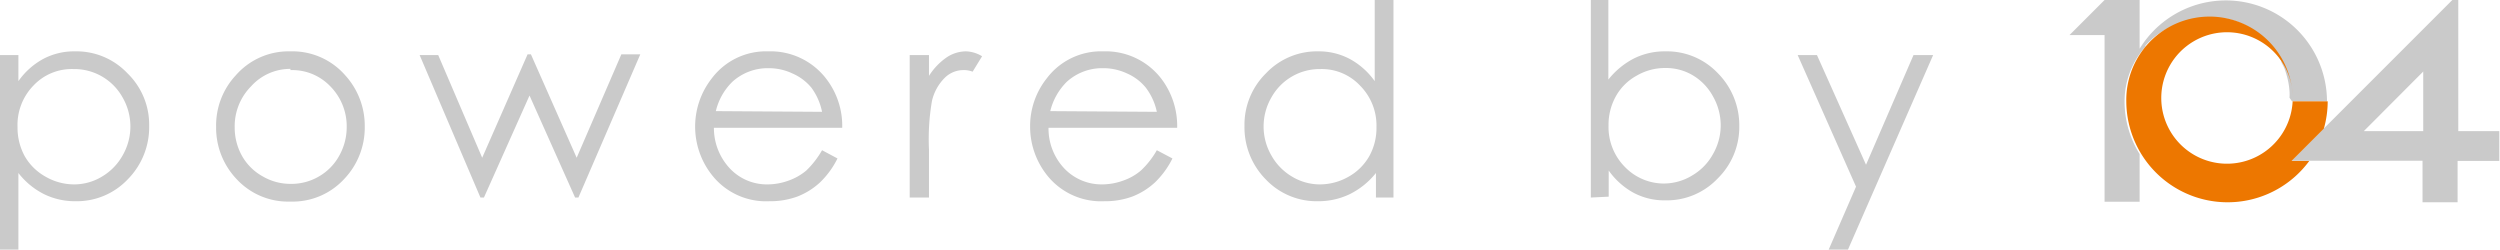 <svg id="圖層_1" data-name="圖層 1" xmlns="http://www.w3.org/2000/svg" viewBox="0 0 142.63 14.24"><defs><style>.cls-1{fill:#cacaca;}.cls-2{fill:#ed7700;}</style></defs><title>工作區域 6</title><path class="cls-1" d="M130.76,5.78h2a5.77,5.77,0,0,0-10.69-3V0h-2l-2,2h2v9.51h2V8.79a5.69,5.69,0,0,1-.86-3,4.71,4.71,0,0,1,1.19-3.13l0-.06a3.22,3.22,0,0,1,.32-.32l.07-.07a3.68,3.68,0,0,1,.39-.3l0,0a4.48,4.48,0,0,1,.47-.28h0a4.54,4.54,0,0,1,.45-.21l.14-.05a2.29,2.29,0,0,1,.37-.12l.17,0a2.41,2.41,0,0,1,.37-.07l.17,0A4.93,4.93,0,0,1,126,1a4.43,4.43,0,0,1,.81.07h.1l.13,0a4.27,4.27,0,0,1,1.12.4h0l.37.22,0,0,.33.22,0,0a2.51,2.51,0,0,1,.31.26l0,0c.1.09.19.19.28.28l0,0,.25.3.09.14.15.22c.05.08.09.16.13.24a1,1,0,0,1,.08.14c0,.09.08.19.12.28l.06.13c.05.13.09.26.13.4v0a4.25,4.25,0,0,1,.16.89,2.36,2.36,0,0,1,0,.38"/><path class="cls-1" d="M140.25,7.48V0h-.34l-9.17,9.17h7.47v2.37h2V9.18h2.38V7.48Zm-2,0h-3.39l3.39-3.4Z"/><path class="cls-2" d="M130.74,9.18l1.84-1.84a5.76,5.76,0,0,0,.22-1.56h-2a3.75,3.75,0,1,1,0-.38,4.75,4.75,0,0,0-9.49.38,5.78,5.78,0,0,0,10.44,3.4Z"/><path class="cls-1" d="M0,3.14H1.05V4.63A4.15,4.15,0,0,1,2.47,3.36a3.74,3.74,0,0,1,1.8-.43,4,4,0,0,1,3,1.25,4.08,4.08,0,0,1,1.24,3,4.23,4.23,0,0,1-1.22,3.05A4,4,0,0,1,4.3,11.48a4,4,0,0,1-1.78-.4A4.29,4.29,0,0,1,1.05,9.87v4.37H0Zm4.19.8a3,3,0,0,0-2.29.95A3.22,3.22,0,0,0,1,7.25a3.4,3.4,0,0,0,.41,1.66,3.11,3.11,0,0,0,1.19,1.17,3.27,3.27,0,0,0,1.63.44,3.06,3.06,0,0,0,1.58-.44A3.24,3.24,0,0,0,7,8.86,3.3,3.3,0,0,0,7,5.57,3.15,3.15,0,0,0,4.19,3.94Z"/><path class="cls-1" d="M16.57,2.93a4,4,0,0,1,3.12,1.36,4.28,4.28,0,0,1,1.12,2.94,4.25,4.25,0,0,1-1.19,3,4,4,0,0,1-3.05,1.27,4,4,0,0,1-3.06-1.27,4.25,4.25,0,0,1-1.18-3A4.19,4.19,0,0,1,13.45,4.3,4,4,0,0,1,16.57,2.93Zm0,1a3,3,0,0,0-2.25,1,3.23,3.23,0,0,0-.93,2.33,3.31,3.31,0,0,0,.42,1.64A3.06,3.06,0,0,0,15,10.07a3.13,3.13,0,0,0,1.6.42,3.1,3.1,0,0,0,1.59-.42,3.06,3.06,0,0,0,1.16-1.18,3.32,3.32,0,0,0,.43-1.64,3.24,3.24,0,0,0-.94-2.33A3,3,0,0,0,16.57,4Z"/><path class="cls-1" d="M23.94,3.14H25L27.51,9l2.59-5.9h.19L32.9,9l2.55-5.9h1.08L33,11.27h-.19l-2.6-5.82-2.6,5.82h-.2Z"/><path class="cls-1" d="M46.9,8.57l.88.47a4.9,4.9,0,0,1-1,1.37,4.06,4.06,0,0,1-1.28.8,4.49,4.49,0,0,1-1.61.27,3.92,3.92,0,0,1-3.11-1.3,4.46,4.46,0,0,1-.17-5.71,3.87,3.87,0,0,1,3.22-1.54,4,4,0,0,1,3.32,1.58,4.39,4.39,0,0,1,.9,2.78H40.73a3.37,3.37,0,0,0,.91,2.32,2.89,2.89,0,0,0,2.16.91A3.55,3.55,0,0,0,45,10.3a3.23,3.23,0,0,0,1-.57A5.14,5.14,0,0,0,46.9,8.57Zm0-2.19A3.47,3.47,0,0,0,46.29,5a2.89,2.89,0,0,0-1.06-.8,3.16,3.16,0,0,0-1.38-.31,3,3,0,0,0-2.06.77,3.45,3.45,0,0,0-.95,1.68Z"/><path class="cls-1" d="M51.9,3.14H53V4.33a3.64,3.64,0,0,1,1-1.05,2,2,0,0,1,1.11-.35,1.86,1.86,0,0,1,.92.28l-.54.88A1.38,1.38,0,0,0,54.91,4a1.51,1.51,0,0,0-1,.43,2.72,2.72,0,0,0-.74,1.33A12.83,12.83,0,0,0,53,8.52v2.75H51.9Z"/><path class="cls-1" d="M66,8.57l.89.47a4.92,4.92,0,0,1-1,1.37,4.06,4.06,0,0,1-1.28.8,4.47,4.47,0,0,1-1.6.27,3.93,3.93,0,0,1-3.12-1.3,4.45,4.45,0,0,1-1.12-2.95,4.38,4.38,0,0,1,.95-2.76,3.88,3.88,0,0,1,3.23-1.54,4,4,0,0,1,3.32,1.58,4.45,4.45,0,0,1,.89,2.78H59.82a3.32,3.32,0,0,0,.9,2.32,2.93,2.93,0,0,0,2.17.91,3.54,3.54,0,0,0,1.2-.22,3.12,3.12,0,0,0,1-.57A4.87,4.87,0,0,0,66,8.57Zm0-2.19A3.47,3.47,0,0,0,65.37,5a2.85,2.85,0,0,0-1.05-.8,3.2,3.2,0,0,0-1.39-.31,3,3,0,0,0-2.06.77,3.53,3.53,0,0,0-.95,1.68Z"/><path class="cls-1" d="M79.5,0V11.27h-1V9.87A4.42,4.42,0,0,1,77,11.08a4.12,4.12,0,0,1-1.79.4,4,4,0,0,1-3-1.25A4.23,4.23,0,0,1,71,7.18a4.11,4.11,0,0,1,1.23-3,4,4,0,0,1,3-1.25A3.75,3.75,0,0,1,77,3.36a4.17,4.17,0,0,1,1.43,1.27V0ZM75.32,3.94a3.15,3.15,0,0,0-2.79,1.63,3.3,3.3,0,0,0,0,3.29,3.24,3.24,0,0,0,1.19,1.22,3.07,3.07,0,0,0,1.59.44,3.3,3.3,0,0,0,1.63-.44,3.08,3.08,0,0,0,1.18-1.17,3.3,3.3,0,0,0,.41-1.66,3.22,3.22,0,0,0-.93-2.36A3,3,0,0,0,75.32,3.94Z"/><path class="cls-1" d="M90.76,11.27V0h1V4.54a4.49,4.49,0,0,1,1.47-1.21,3.94,3.94,0,0,1,1.78-.4,4,4,0,0,1,3,1.25,4.22,4.22,0,0,1,1.22,3,4.12,4.12,0,0,1-1.23,3,4,4,0,0,1-3,1.25,3.74,3.74,0,0,1-1.8-.43,4.24,4.24,0,0,1-1.42-1.27v1.49Zm4.19-.8A3.11,3.11,0,0,0,96.56,10a3.17,3.17,0,0,0,1.17-1.21,3.28,3.28,0,0,0,.44-1.64,3.34,3.34,0,0,0-.44-1.65,3.15,3.15,0,0,0-1.18-1.22A3,3,0,0,0,95,3.88a3.2,3.2,0,0,0-1.63.44,3,3,0,0,0-1.18,1.17,3.34,3.34,0,0,0-.42,1.67,3.23,3.23,0,0,0,.93,2.36A3.09,3.09,0,0,0,95,10.47Z"/><path class="cls-1" d="M102.56,3.14h1.1l2.8,6.26,2.71-6.26h1.12l-4.86,11.1h-1.1l1.56-3.59Z"/></svg>

